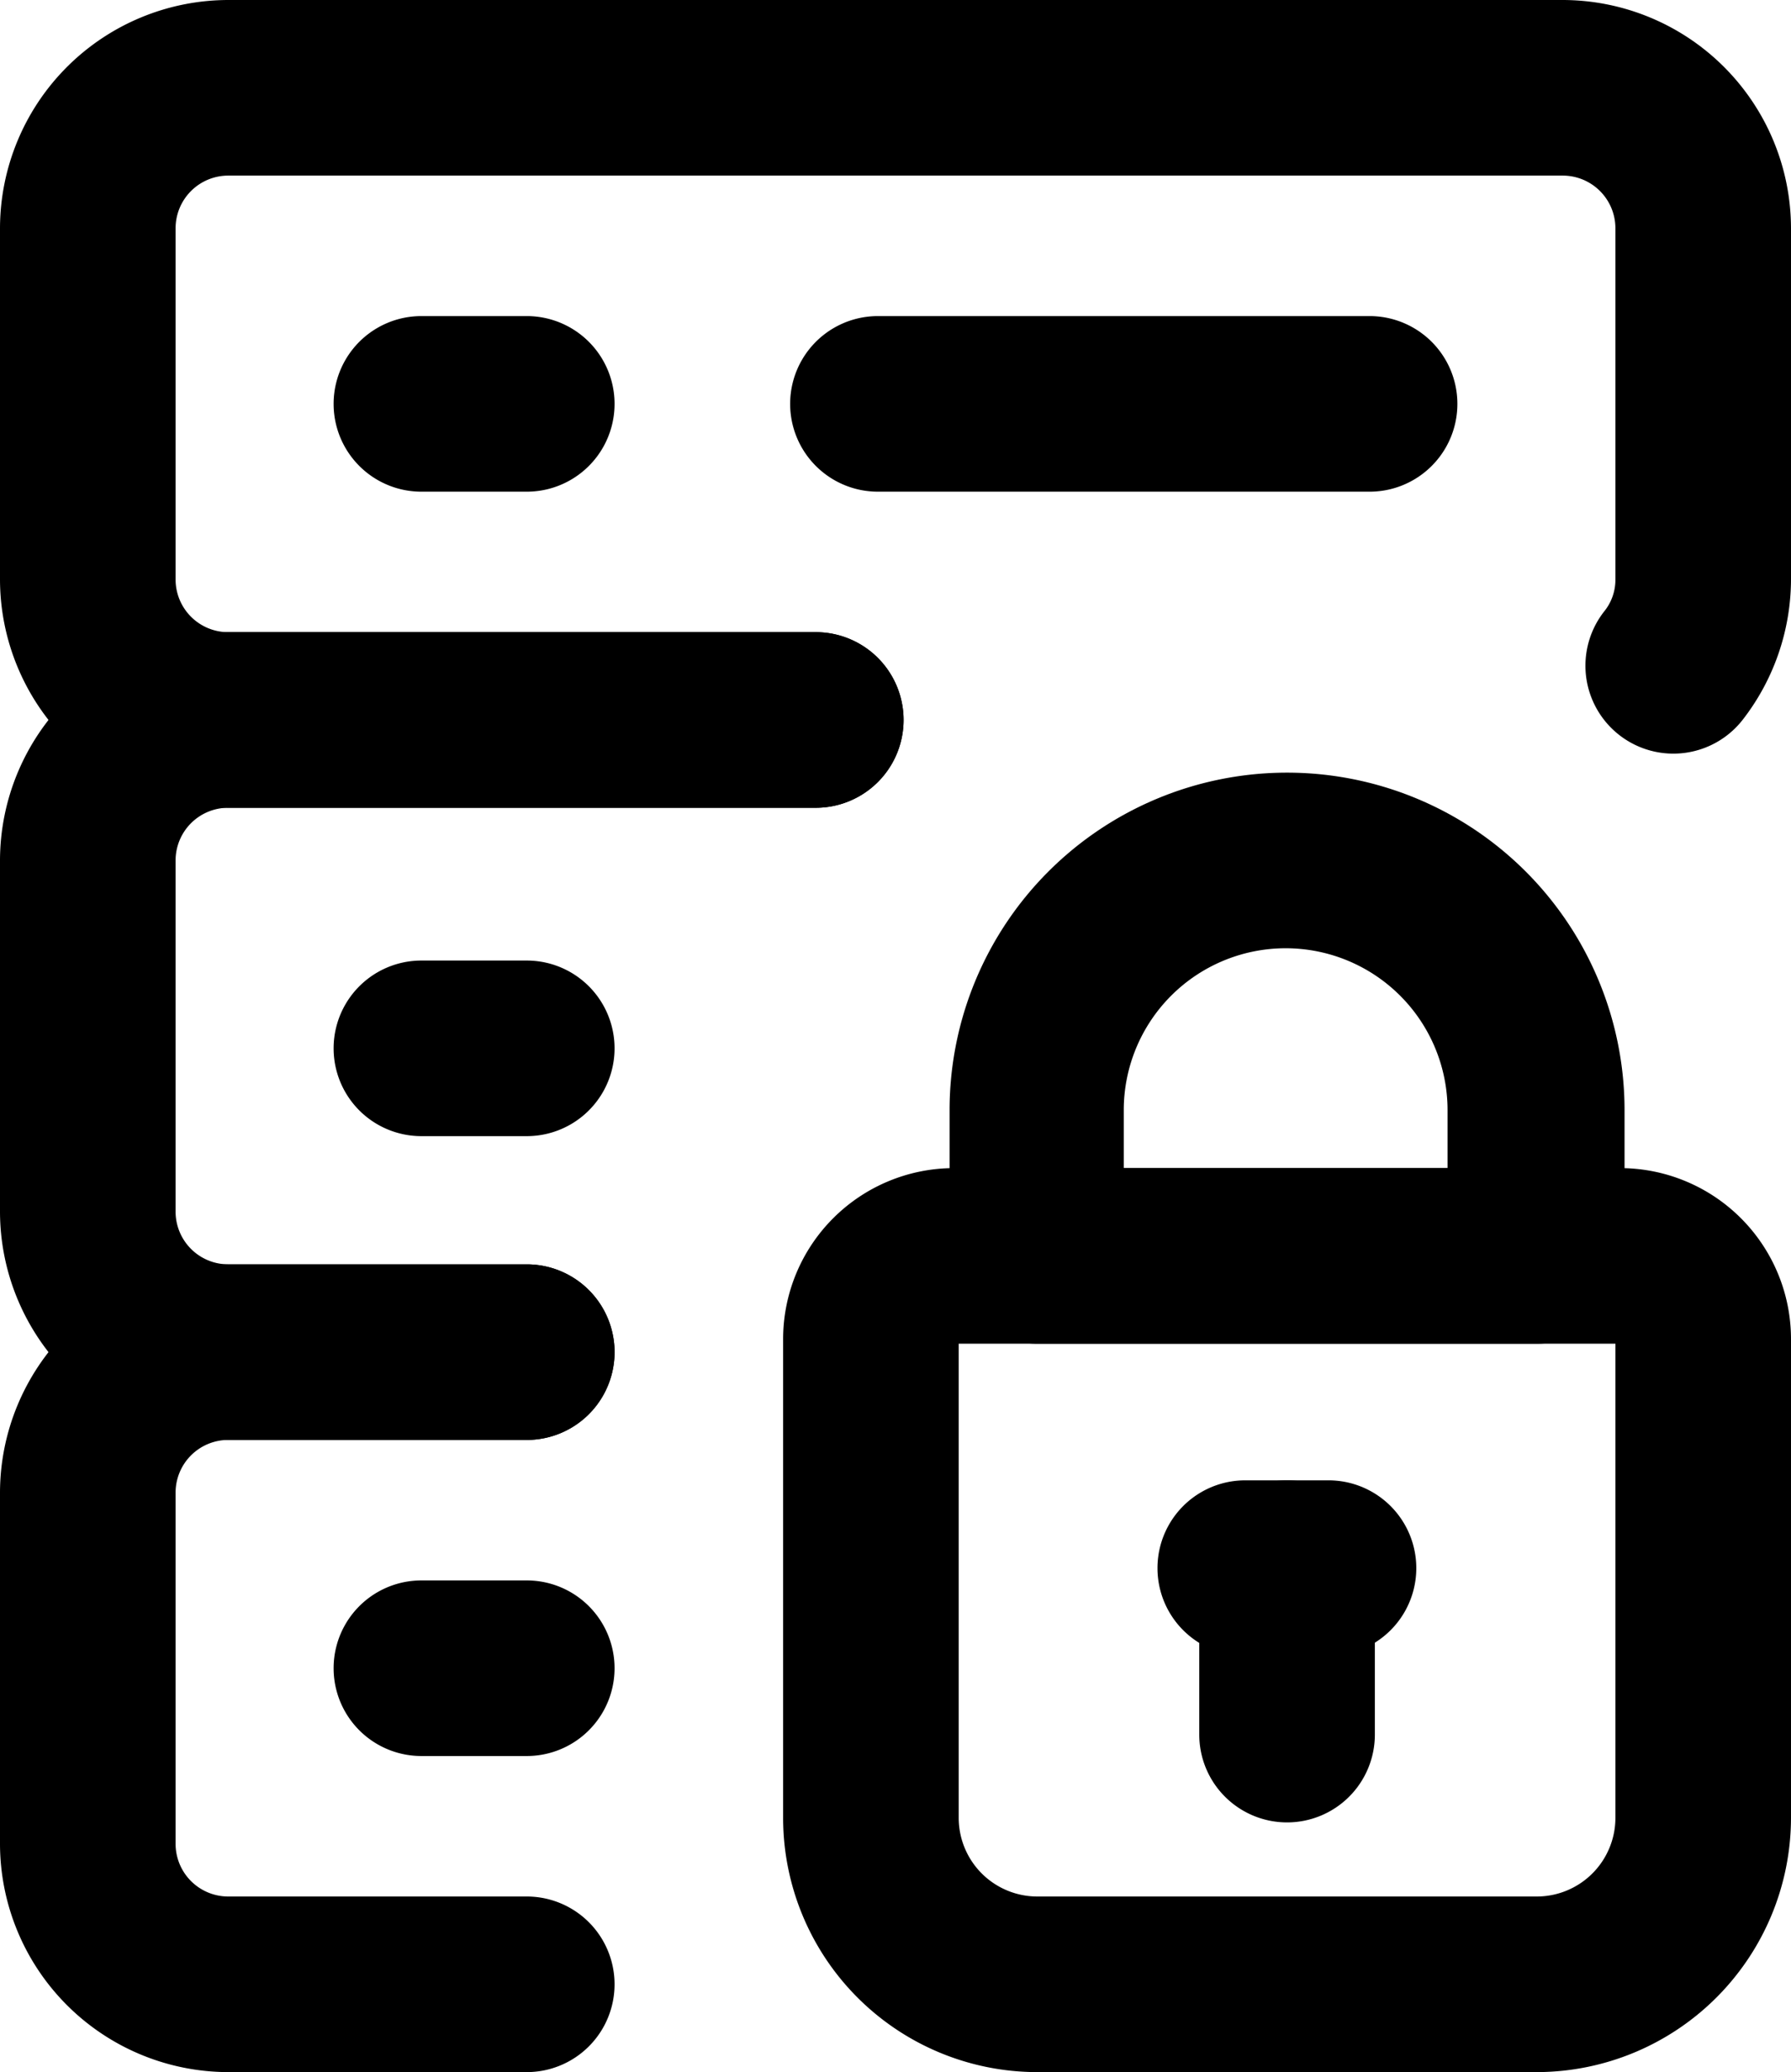 <svg xmlns="http://www.w3.org/2000/svg" viewBox="0 0 51 59"><title>server lock</title><g id="Layer_2" data-name="Layer 2"><g id="Layer_1-2" data-name="Layer 1"><g id="server_lock" data-name="server lock"><path d="M43.76,59H29.54a7.24,7.24,0,0,1-7.24-7.24V38.13a4.87,4.87,0,0,1,4.87-4.87h19A4.87,4.87,0,0,1,51,38.13V51.76A7.25,7.25,0,0,1,43.76,59ZM27.3,38.26v13.5A2.24,2.24,0,0,0,29.54,54H43.76A2.24,2.24,0,0,0,46,51.76V38.26Z"/><path d="M43.76,38.26H29.54a2.5,2.5,0,0,1-2.5-2.5V31.61a9.61,9.61,0,1,1,19.22,0v4.15A2.5,2.5,0,0,1,43.76,38.26ZM32,33.26h9.22V31.61a4.61,4.61,0,1,0-9.22,0Z"/><path d="M36.65,51.89a2.5,2.5,0,0,1-2.5-2.5V44.65a2.5,2.5,0,0,1,5,0v4.74A2.5,2.5,0,0,1,36.65,51.89Z"/><path d="M37.83,47.15H35.46a2.5,2.5,0,0,1,0-5h2.37a2.5,2.5,0,0,1,0,5Z"/><path d="M23.23,23H6.5A6.51,6.51,0,0,1,0,16.5V6.5A6.51,6.51,0,0,1,6.5,0h38A6.51,6.51,0,0,1,51,6.5v10a6.54,6.54,0,0,1-1.38,4,2.5,2.5,0,0,1-3.94-3.09A1.43,1.43,0,0,0,46,16.5V6.5A1.5,1.5,0,0,0,44.5,5H6.5A1.5,1.5,0,0,0,5,6.5v10A1.5,1.5,0,0,0,6.5,18H23.23a2.5,2.5,0,1,1,0,5Z"/><path d="M15,41H6.5A6.51,6.51,0,0,1,0,34.5v-10A6.51,6.51,0,0,1,6.5,18H23.23a2.5,2.5,0,1,1,0,5H6.5A1.5,1.5,0,0,0,5,24.5v10A1.5,1.5,0,0,0,6.5,36H15a2.5,2.5,0,0,1,0,5Z"/><path d="M15,59H6.5A6.51,6.51,0,0,1,0,52.5v-10A6.51,6.51,0,0,1,6.5,36H15a2.5,2.5,0,0,1,0,5H6.5A1.5,1.5,0,0,0,5,42.5v10A1.5,1.5,0,0,0,6.5,54H15a2.5,2.5,0,0,1,0,5Z"/><path d="M15,14H12a2.5,2.5,0,0,1,0-5h3a2.5,2.5,0,0,1,0,5Z"/><path d="M39,14H25a2.5,2.5,0,0,1,0-5H39a2.5,2.5,0,0,1,0,5Z"/><path d="M15,32.35H12a2.5,2.5,0,0,1,0-5h3a2.5,2.5,0,0,1,0,5Z"/><path d="M15,50H12a2.5,2.5,0,0,1,0-5h3a2.5,2.5,0,0,1,0,5Z"/></g></g></g></svg>